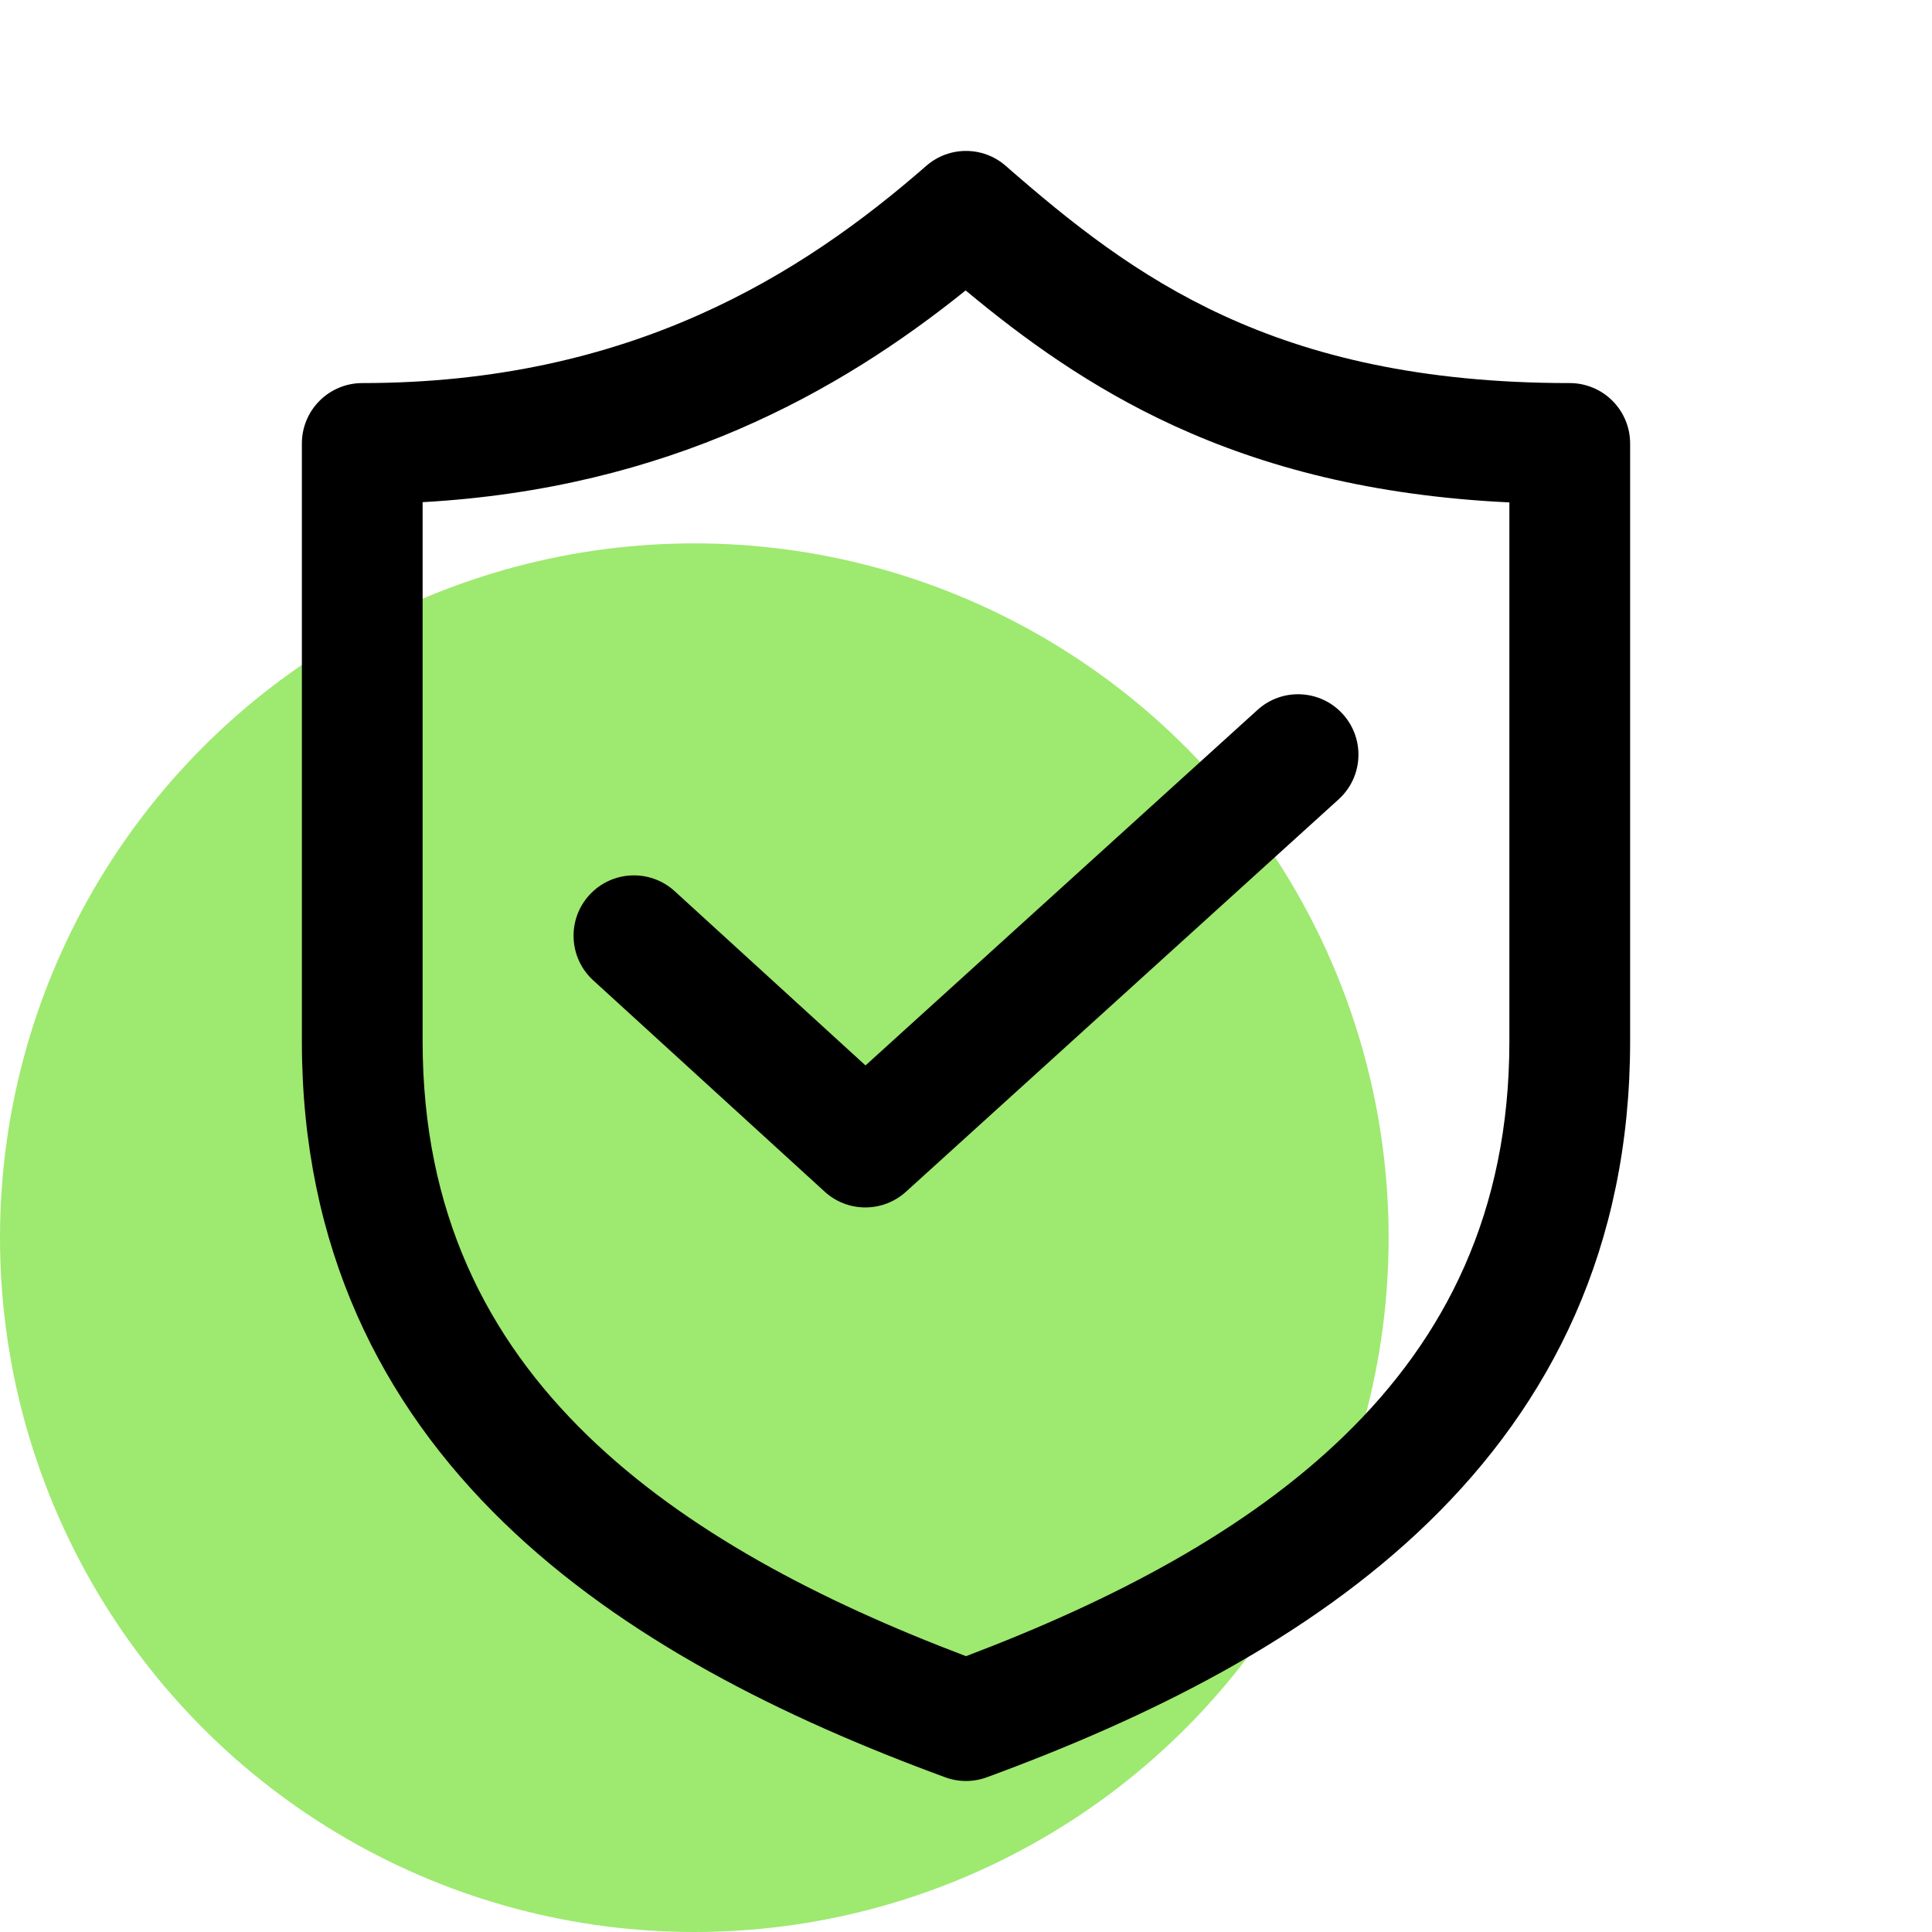 <svg width="64" height="64" viewBox="0 0 64 64" fill="none" xmlns="http://www.w3.org/2000/svg">
<circle cx="23" cy="41" r="23" fill="#9EE970"/>
<path fill-rule="evenodd" clip-rule="evenodd" d="M33.316 5.494C32.563 4.835 31.438 4.835 30.684 5.494C26.564 9.092 20.887 12.69 12 12.69C11.47 12.69 10.961 12.901 10.586 13.276C10.211 13.651 10 14.16 10 14.69L10 34.495C10 41.329 12.632 46.498 16.678 50.426C20.663 54.294 25.967 56.913 31.311 58.875C31.756 59.039 32.244 59.039 32.689 58.875C38.033 56.913 43.337 54.294 47.322 50.426C51.368 46.498 54 41.329 54 34.495V14.69C54 14.16 53.789 13.651 53.414 13.276C53.039 12.901 52.53 12.69 52 12.69C47.023 12.69 43.405 11.775 40.547 10.462C37.671 9.141 35.465 7.373 33.316 5.494ZM14 34.495L14 16.635C22.136 16.179 27.818 12.978 31.988 9.621C33.909 11.22 36.112 12.826 38.877 14.097C41.878 15.476 45.465 16.427 50 16.643V34.495C50 40.16 47.87 44.319 44.535 47.556C41.291 50.705 36.862 53.02 32 54.863C27.138 53.02 22.709 50.705 19.465 47.556C16.13 44.319 14 40.16 14 34.495ZM44.344 26.479C45.162 25.737 45.224 24.473 44.481 23.654C43.739 22.836 42.474 22.774 41.656 23.517L28.671 35.294L22.349 29.521C21.533 28.776 20.268 28.834 19.523 29.649C18.778 30.465 18.836 31.73 19.651 32.475L27.318 39.475C28.08 40.171 29.246 40.172 30.01 39.479L44.344 26.479Z" fill="black"/>
</svg>
